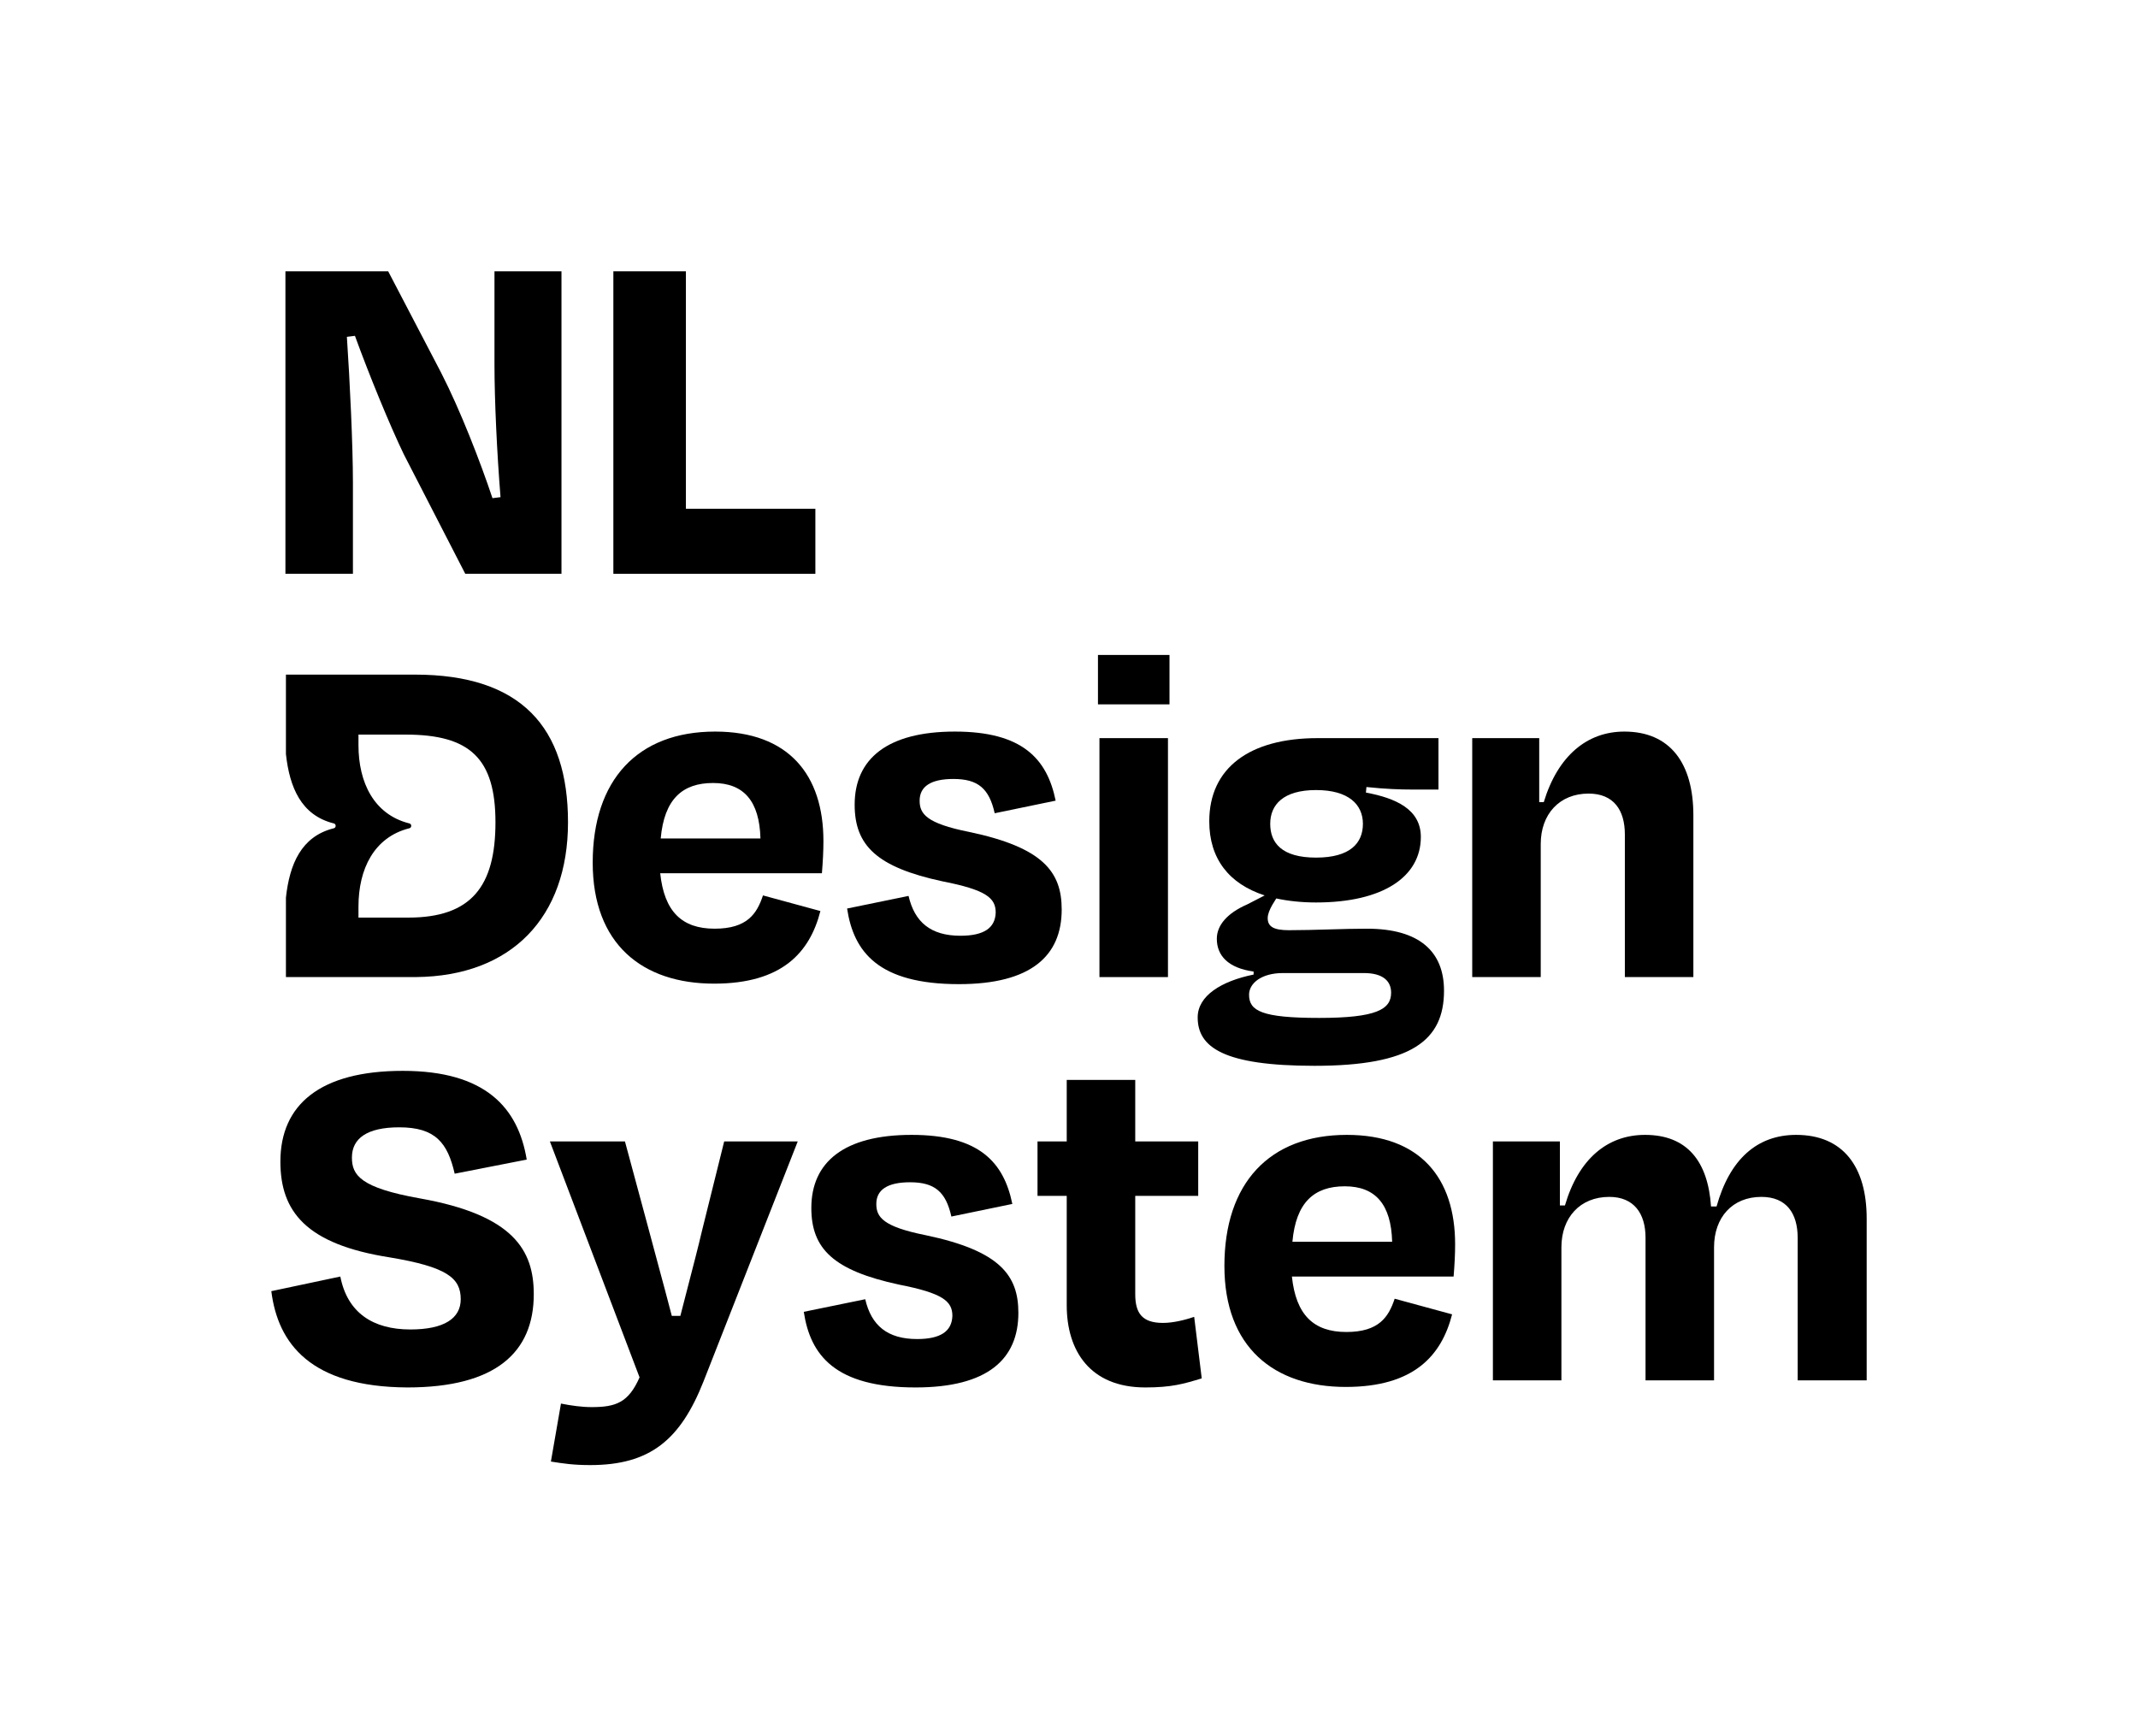 <svg width="788" height="640" viewBox="0 0 788 640" fill="currentColor" xmlns="http://www.w3.org/2000/svg">
<path d="M148.83 167.449C143.631 156.672 136.019 138.091 130.82 123.784L127.85 124.155C128.964 140.693 130.078 164.291 130.078 177.855V211.486H105.199V100H143.074L162.569 137.348C169.624 151.098 177.051 170.236 181.507 183.615L184.477 183.243C183.178 167.078 182.249 147.568 182.249 134.375V100H206.943V211.486H171.481L148.83 167.449Z" />
<path d="M252.802 187.517H300.518V211.486H226.066V100H252.802V187.517Z" />
<path fill-rule="evenodd" clip-rule="evenodd" d="M105.384 248.649H152.905C192.08 248.649 209.347 268.066 209.347 303.091C209.347 338.117 188.516 359.791 153.369 360.126C153.091 360.135 152.812 360.135 152.534 360.135H105.384V330.842C106.74 318.458 111.056 308.368 122.837 305.33L122.859 305.324C122.885 305.317 122.908 305.312 122.93 305.312C123.459 305.228 123.719 304.81 123.719 304.392C123.719 303.974 123.459 303.546 122.93 303.463H122.92C122.907 303.463 122.894 303.459 122.881 303.455C122.865 303.45 122.847 303.444 122.827 303.444C111.047 300.406 106.74 290.317 105.384 277.932V248.649ZM150.492 338.209H132.12V334.14C132.12 320.279 137.876 308.638 150.686 305.33L150.709 305.324C150.735 305.317 150.757 305.312 150.779 305.312C151.308 305.228 151.568 304.81 151.568 304.392C151.568 303.974 151.308 303.546 150.779 303.463H150.77C150.77 303.463 150.754 303.46 150.734 303.456C150.716 303.453 150.694 303.449 150.677 303.444C137.866 300.137 132.12 288.496 132.12 274.634V270.76H149.563C173.143 270.76 182.611 279.493 182.611 303.091C182.611 326.689 173.7 338.209 150.492 338.209Z" />
<path fill-rule="evenodd" clip-rule="evenodd" d="M263.571 269.645C234.978 269.645 218.454 287.483 218.454 317.956C218.454 347.872 236.649 362.551 263.199 362.551C288.264 362.551 298.476 351.03 302.374 335.794L281.209 330.034C278.981 336.723 275.453 342.297 263.385 342.297C251.317 342.297 244.818 335.98 243.333 321.858H302.931C303.303 317.213 303.488 313.682 303.488 309.966C303.488 285.625 290.678 269.645 263.571 269.645ZM280.28 309.037H243.519C244.818 294.544 251.502 288.598 262.828 288.598C274.153 288.598 279.909 295.287 280.28 309.037Z" />
<path d="M312.215 334.865L334.866 330.22C337.094 339.882 343.035 344.899 353.989 344.899C362.53 344.899 366.8 342.111 366.986 336.351C366.986 330.963 363.458 327.99 347.305 324.831C323.169 319.628 315 311.639 315 296.588C315 279.679 327.068 269.645 351.947 269.645C376.826 269.645 385.924 279.679 389.08 295.101L366.614 299.747C364.572 290.642 360.487 287.111 351.39 287.111C343.035 287.111 338.95 289.899 338.95 295.101C338.95 299.932 341.364 303.463 357.146 306.622C384.624 312.382 391.308 321.486 391.308 335.236C391.308 352.331 379.982 362.736 353.432 362.736C323.726 362.736 314.628 350.845 312.215 334.865Z" />
<path d="M404.676 241.402V259.611H431.04V241.402H404.676Z" />
<path d="M405.223 272.061V360.135H430.474V272.061H405.223Z" />
<path fill-rule="evenodd" clip-rule="evenodd" d="M484.502 392.838C450.897 392.838 441.428 385.963 441.428 375C441.428 367.01 450.154 361.622 462.037 359.206V358.091C452.568 356.791 448.483 352.145 448.483 346.013C448.483 340.997 452.382 336.537 459.623 333.378L466.121 330.034C452.939 325.76 445.698 316.47 445.698 302.72C445.698 283.024 460.551 272.061 485.616 272.061H530.176V291.014H520.521C516.251 291.014 510.681 290.828 503.626 290.084L503.44 292.128C514.394 294.172 523.677 298.26 523.677 308.48C523.677 323.159 509.753 332.635 485.059 332.635C479.675 332.635 474.662 332.078 470.392 331.149L468.906 333.564C467.978 335.236 467.235 336.909 467.235 338.395C467.235 341.554 469.463 342.855 475.033 342.855C479.931 342.855 484.925 342.711 489.845 342.57L489.847 342.57C494.624 342.433 499.33 342.297 503.811 342.297C523.306 342.297 532.218 350.845 532.218 365.152C532.218 383.547 520.15 392.838 484.502 392.838ZM512.723 365.895C512.723 361.622 509.753 358.649 502.697 358.649H472.805C465.007 358.649 460.366 362.365 460.366 366.639C460.366 372.584 465.007 375.186 486.173 375.186C507.339 375.186 512.723 372.027 512.723 365.895ZM468.164 303.649C468.164 310.709 472.434 316.098 485.059 316.098C497.684 316.098 502.326 310.709 502.326 303.649C502.326 296.588 497.127 291.199 485.059 291.199C472.991 291.199 468.164 296.588 468.164 303.649Z" />
<path d="M542.615 360.135H567.866V311.081C567.866 300.118 574.735 292.5 585.504 292.5C594.787 292.5 598.872 298.632 598.872 307.551V360.135H624.122V300.49C624.122 281.351 615.581 269.645 598.686 269.645C584.947 269.645 574.178 278.564 568.98 295.659H567.309V272.061H542.615V360.135Z" />
<path d="M100 475.895L125.436 470.507C128.035 483.885 137.504 490.017 151.243 490.017C163.683 490.017 169.81 485.929 169.81 478.868C169.81 471.064 164.797 466.976 143.631 463.446C112.811 458.615 103.342 446.537 103.342 428.142C103.342 407.145 118.009 394.696 148.458 394.696C178.907 394.696 190.976 408.26 194.132 427.399L167.582 432.601C164.983 421.267 160.527 415.507 147.159 415.507C135.276 415.507 129.706 419.595 129.706 426.655C129.706 433.159 132.863 437.804 154.771 441.706C189.305 447.838 196.731 460.845 196.731 477.01C196.731 498.378 182.806 511.385 150.129 511.385C114.482 511.199 102.414 495.22 100 475.895Z" />
<path d="M206.757 517.331L203.044 538.699C207.686 539.443 211.399 540 217.526 540C239.62 540 250.76 530.709 259.3 509.155L294.02 420.709H266.913L258.743 453.598C257.278 459.829 255.492 466.702 253.649 473.795L253.649 473.797L253.646 473.809L253.643 473.82C252.685 477.507 251.711 481.254 250.76 485H247.603C245.968 478.67 244.204 472.149 242.5 465.848L242.499 465.842C241.302 461.418 240.135 457.103 239.063 453.041L230.337 420.709H202.673L235.721 507.669C231.636 516.959 226.995 518.632 218.083 518.632C214.369 518.632 210.47 518.074 206.757 517.331Z" />
<path d="M296.248 483.513L318.899 478.868C321.127 488.53 327.068 493.547 338.022 493.547C346.563 493.547 350.833 490.76 351.019 485C351.019 479.611 347.491 476.638 331.338 473.48C307.202 468.277 299.033 460.287 299.033 445.236C299.033 428.328 311.101 418.294 335.98 418.294C360.859 418.294 369.956 428.328 373.113 443.75L350.647 448.395C348.605 439.291 344.52 435.76 335.423 435.76C327.068 435.76 322.983 438.547 322.983 443.75C322.983 448.581 325.397 452.111 341.178 455.27C368.657 461.03 375.341 470.135 375.341 483.885C375.341 500.98 364.015 511.385 337.465 511.385C307.759 511.385 298.661 499.493 296.248 483.513Z" />
<path d="M382.396 440.777H393.164V481.098C393.164 497.821 401.705 511.385 422.128 511.385C431.783 511.385 436.239 510.084 442.923 508.041L440.138 485.372C436.796 486.486 432.525 487.601 428.626 487.601C421.014 487.601 418.415 484.071 418.415 477.01V440.777H441.623V420.709H418.415V398.041H393.164V420.709H382.396V440.777Z" />
<path fill-rule="evenodd" clip-rule="evenodd" d="M451.278 466.605C451.278 436.132 467.802 418.294 496.394 418.294C523.501 418.294 536.312 434.274 536.312 458.615C536.312 462.331 536.126 465.861 535.755 470.507H476.157C477.642 484.628 484.14 490.946 496.208 490.946C508.277 490.946 511.804 485.372 514.032 478.682L535.198 484.443C531.299 499.679 521.087 511.199 496.023 511.199C469.473 511.199 451.278 496.52 451.278 466.605ZM476.342 457.686H513.104C512.733 443.936 506.977 437.247 495.651 437.247C484.326 437.247 477.642 443.193 476.342 457.686Z" />
<path d="M550.237 508.784H575.487V459.73C575.487 448.767 582.357 441.149 593.125 441.149C602.223 441.149 606.493 447.28 606.493 456.199V508.784H631.744V459.73C631.744 448.767 638.427 441.149 649.196 441.149C658.479 441.149 662.564 447.28 662.564 456.199V508.784H688V449.138C688 430 679.274 418.294 662.007 418.294C647.525 418.294 637.499 427.399 632.672 444.679H630.63C629.516 428.142 621.903 418.294 606.308 418.294C592.383 418.294 581.8 427.213 576.787 444.307H574.93V420.709H550.237V508.784Z" />
</svg>
